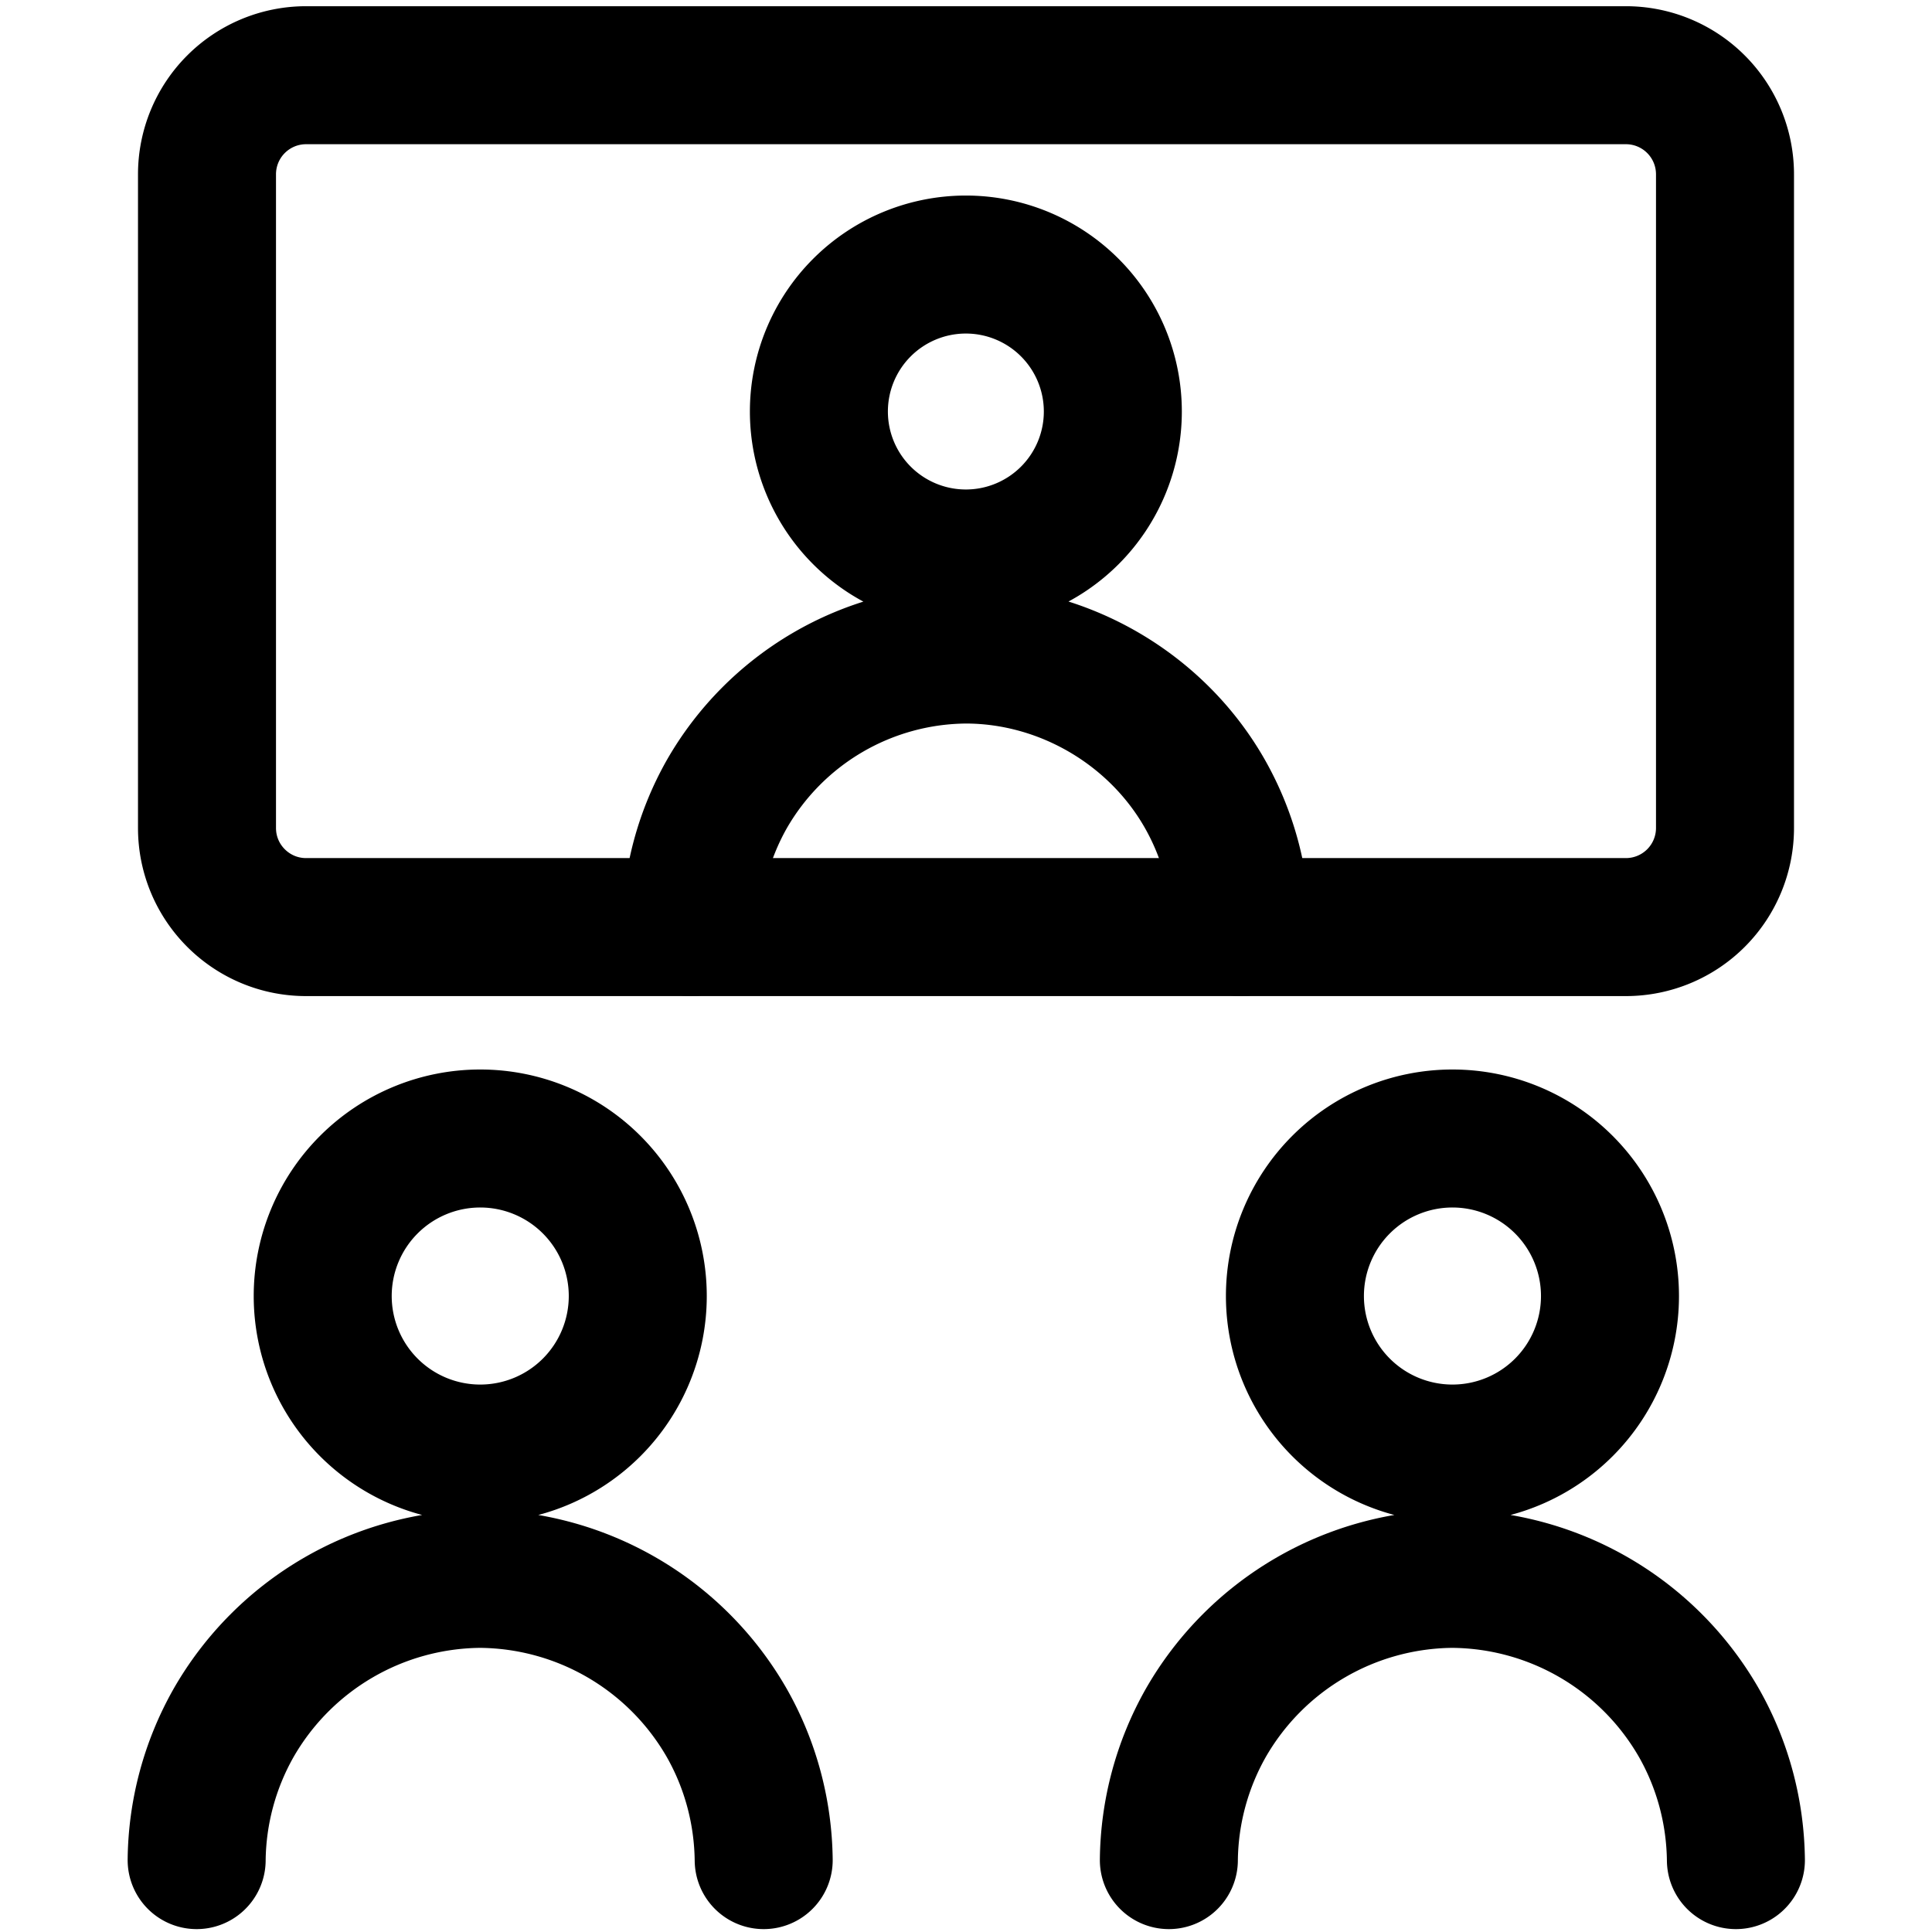 <svg focusable="false" xmlns="http://www.w3.org/2000/svg" fill="none" role="img" aria-label="Icon" viewBox="0 0 14 14">
  <g stroke="currentColor" stroke-linecap="round" stroke-linejoin="round">
    <path d="M3.48 10.533a1.141 1.141 0 1 0 0-2.283 1.141 1.141 0 0 0 0 2.283m-2.055 2.946a2.06 2.06 0 0 1 .267-.993 2.077 2.077 0 0 1 1.787-1.045 2.077 2.077 0 0 1 1.788 1.045c.172.303.263.645.267.993m4.991-2.946a1.141 1.141 0 1 0 0-2.283 1.141 1.141 0 0 0 0 2.283M8.47 13.479a2.06 2.06 0 0 1 .267-.993 2.077 2.077 0 0 1 1.787-1.045 2.076 2.076 0 0 1 1.788 1.045c.172.303.263.645.267.993m-5.58-9.432a1.065 1.065 0 1 0 0-2.13 1.065 1.065 0 0 0 0 2.13M5.008 6.718c.003-.337.092-.668.258-.962A2.013 2.013 0 0 1 7 4.743c.71.001 1.383.394 1.733 1.013.166.294.255.625.259.962"/>
    <path d="M11.782.545H2.218a.718.718 0 0 0-.718.718V6c0 .397.322.718.718.718h9.564A.718.718 0 0 0 12.5 6V1.263a.718.718 0 0 0-.718-.718"/>
  </g>
</svg>
